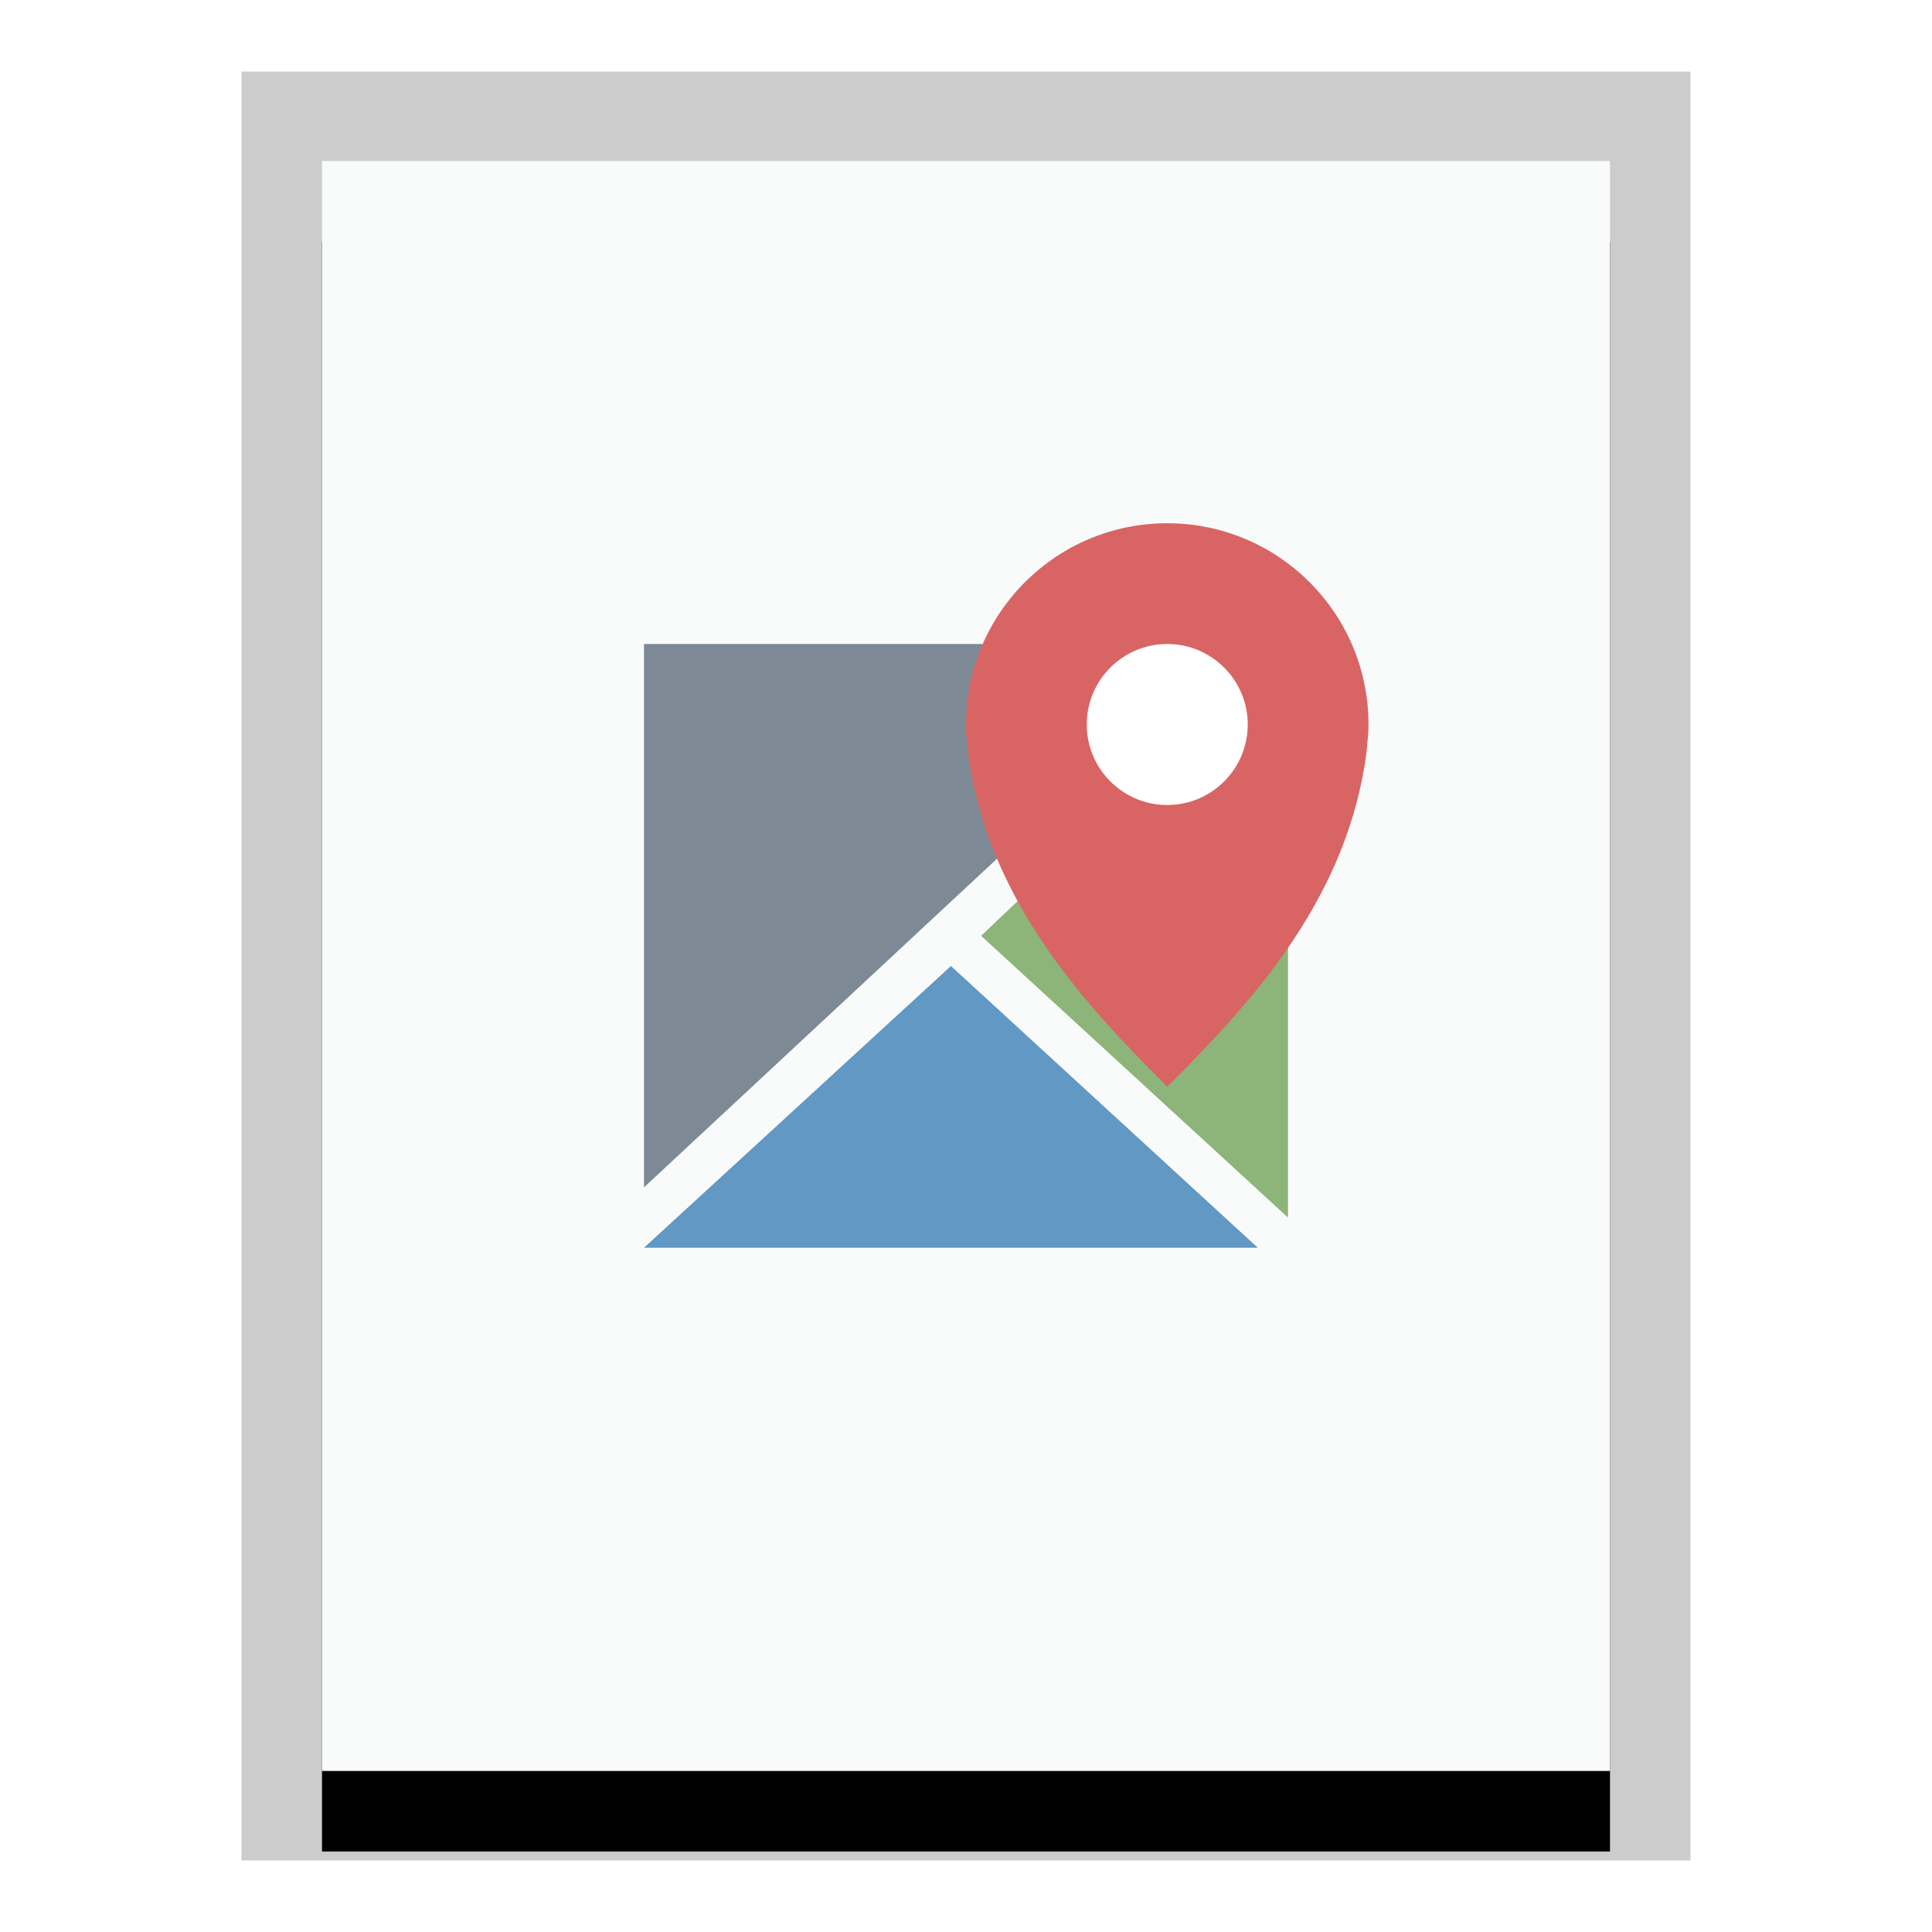 <svg xmlns="http://www.w3.org/2000/svg" xmlns:xlink="http://www.w3.org/1999/xlink" width="24" height="24" viewBox="0 0 24 24">
  <defs>
    <polygon id="application-gpx-b" points="0 0 16 0 16 20 0 20"/>
    <filter id="application-gpx-a" width="125%" height="120%" x="-12.5%" y="-5%" filterUnits="objectBoundingBox">
      <feOffset dy="1" in="SourceAlpha" result="shadowOffsetOuter1"/>
      <feGaussianBlur in="shadowOffsetOuter1" result="shadowBlurOuter1" stdDeviation=".5"/>
      <feColorMatrix in="shadowBlurOuter1" values="0 0 0 0 0   0 0 0 0 0   0 0 0 0 0  0 0 0 0.2 0"/>
    </filter>
  </defs>
  <g fill="none" fill-rule="evenodd">
    <g transform="translate(4 2)">
      <use fill="#000" filter="url(#application-gpx-a)" xlink:href="#application-gpx-b"/>
      <use fill="#F9FBFB" xlink:href="#application-gpx-b"/>
      <path fill="#000" fill-opacity=".2" fill-rule="nonzero" d="M17,-1.111 L-1,-1.111 L-1,21.111 L17,21.111 L17,-1.111 Z M16,-4.4408921e-16 L16,20 L0,20 L0,-4.4408921e-16 L16,-4.4408921e-16 Z"/>
    </g>
    <polygon fill="#2A4052" fill-opacity=".6" points="15 7.75 15 15 8.25 15" transform="matrix(0 -1 -1 0 23 23)"/>
    <polygon fill="#6198C4" points="8 15.5 11.813 12 15.625 15.5"/>
    <polygon fill="#8DB479" points="16 15.125 12.188 11.625 16 8"/>
    <path fill="#D96464" d="M14.5,6.5 C13.119,6.5 12,7.619 12,8.999 C12,9.086 12.007,9.165 12.016,9.249 C12.022,9.333 12.034,9.417 12.047,9.499 C12.333,11.256 13.5,12.5 14.5,13.5 C15.5,12.5 16.667,11.256 16.953,9.499 C16.966,9.417 16.978,9.333 16.984,9.249 C16.993,9.165 17,9.086 17,8.999 C17,7.619 15.881,6.5 14.5,6.5 L14.5,6.5 Z"/>
    <path fill="#FFF" fill-rule="nonzero" d="M14.5,8 C15.052,8 15.5,8.448 15.5,9 C15.5,9.552 15.052,10 14.5,10 C13.948,10 13.5,9.552 13.5,9 C13.5,8.448 13.948,8 14.5,8 Z"/>
  </g>
</svg>
